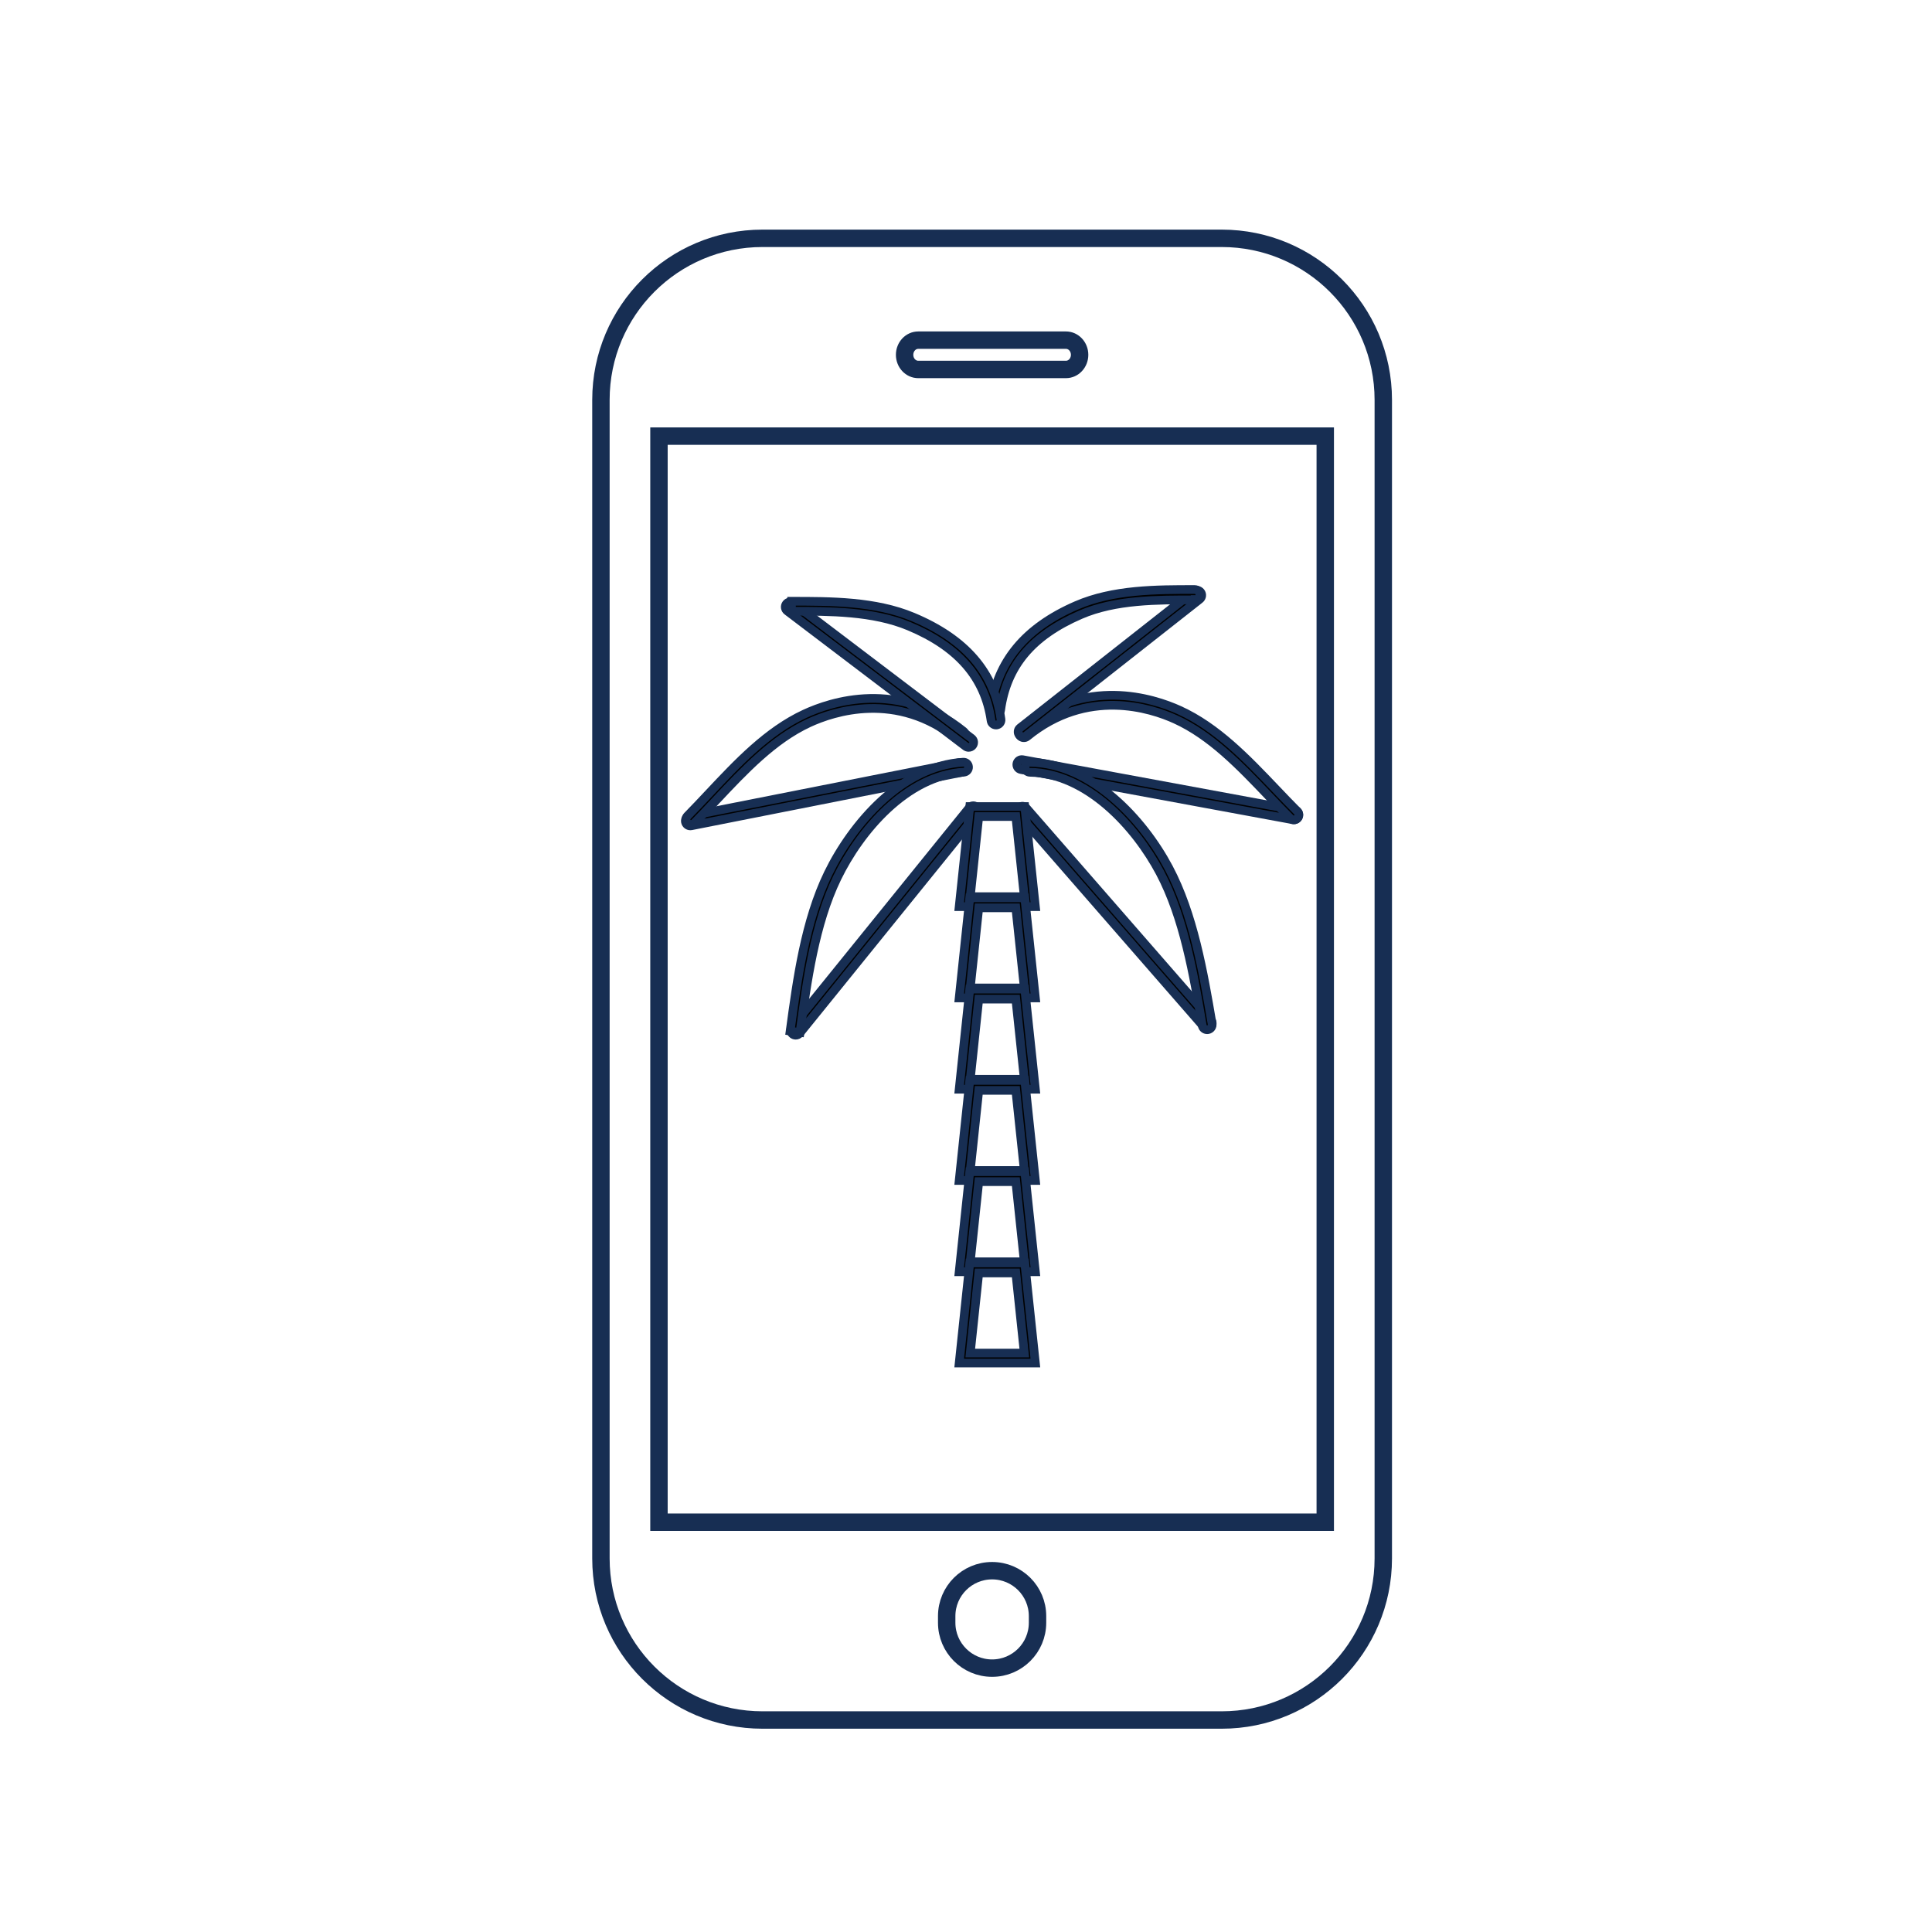 <?xml version="1.0" encoding="iso-8859-1"?>
<!-- Generator: Adobe Illustrator 21.1.0, SVG Export Plug-In . SVG Version: 6.00 Build 0)  -->
<svg version="1.1" id="Layer_1" xmlns="http://www.w3.org/2000/svg" xmlns:xlink="http://www.w3.org/1999/xlink" x="0px" y="0px"
	 viewBox="14 -22 222 222" style="enable-background:new 14 -22 222 222;" xml:space="preserve">
<g>
	<path style="fill:none;stroke:#172E53;stroke-width:2;stroke-miterlimit:10;" d="M154.383,175.641h-52.766
		c-10.254,0-18.566-8.312-18.566-18.566V23.951c0-10.254,8.312-18.566,18.566-18.566h52.766c10.254,0,18.566,8.312,18.566,18.566
		v133.124C172.949,167.329,164.637,175.641,154.383,175.641z"/>

		<rect x="89.72" y="28.114" style="fill:none;stroke:#172E53;stroke-width:2;stroke-miterlimit:10;" width="76.561" height="124.798"/>
	<path style="fill:none;stroke:#172E53;stroke-width:2;stroke-miterlimit:10;" d="M128,169.68L128,169.68
		c-2.882,0-5.219-2.337-5.219-5.219v-0.759c0-2.882,2.337-5.219,5.219-5.219h0c2.882,0,5.219,2.337,5.219,5.219v0.759
		C133.219,167.344,130.882,169.68,128,169.68z"/>
	<path style="fill:none;stroke:#172E53;stroke-width:2;stroke-miterlimit:10;" d="M136.485,20.454h-16.97
		c-0.867,0-1.57-0.754-1.57-1.684l0,0c0-0.93,0.703-1.684,1.57-1.684h16.97c0.867,0,1.57,0.754,1.57,1.684l0,0
		C138.055,19.7,137.352,20.454,136.485,20.454z"/>
</g>
<g stroke="#172E53">
	<g>
		<g>
			<path d="M93.324,72.899c-0.267,0-0.507-0.189-0.561-0.461c-0.061-0.31,0.14-0.611,0.45-0.672l31.077-6.143
				c0.312-0.059,0.611,0.14,0.672,0.45c0.061,0.31-0.14,0.611-0.45,0.672l-31.077,6.143C93.398,72.895,93.361,72.899,93.324,72.899z
				"/>
		</g>
		<g>
			<path d="M93.399,72.731c-0.145,0-0.29-0.055-0.401-0.164c-0.225-0.221-0.228-0.584-0.007-0.809
				c0.825-0.839,1.659-1.727,2.465-2.585c3.301-3.514,6.714-7.148,11.006-9.141c3.009-1.398,10.81-4.001,18.255,1.998
				c0.246,0.198,0.285,0.559,0.086,0.805c-0.197,0.246-0.558,0.285-0.805,0.086c-6.944-5.595-14.239-3.158-17.054-1.851
				c-4.091,1.9-7.427,5.452-10.654,8.887c-0.811,0.863-1.649,1.756-2.484,2.604C93.696,72.673,93.547,72.731,93.399,72.731z"/>
		</g>
	</g>
	<g>
		<g>
			<path d="M162.676,72.206c-0.035,0-0.07-0.003-0.105-0.01l-31.26-5.774c-0.311-0.057-0.516-0.356-0.459-0.667
				c0.057-0.311,0.357-0.517,0.666-0.459l31.26,5.774c0.311,0.057,0.516,0.356,0.459,0.667
				C163.187,72.013,162.946,72.206,162.676,72.206z"/>
		</g>
		<g>
			<path d="M162.671,72.205c-0.147,0-0.293-0.056-0.405-0.168c-0.84-0.842-1.684-1.728-2.5-2.584
				c-3.248-3.409-6.607-6.934-10.71-8.802c-2.823-1.285-10.135-3.664-17.042,1.986c-0.245,0.2-0.605,0.164-0.805-0.081
				c-0.2-0.245-0.164-0.605,0.08-0.805c7.405-6.057,15.223-3.516,18.241-2.142c4.305,1.959,7.741,5.566,11.065,9.054
				c0.812,0.852,1.651,1.733,2.482,2.566c0.224,0.224,0.223,0.586-0.001,0.809C162.964,72.15,162.818,72.205,162.671,72.205z"/>
		</g>
	</g>
	<g>
		<g>
			<path d="M131.563,62.661c-0.17,0-0.337-0.075-0.45-0.218c-0.196-0.248-0.152-0.608,0.096-0.803l19.95-15.694
				c0.249-0.196,0.609-0.152,0.804,0.096c0.196,0.248,0.152,0.608-0.096,0.803l-19.95,15.694
				C131.812,62.621,131.687,62.661,131.563,62.661z"/>
		</g>
		<g>
			<path d="M128.416,60.067c-0.026,0-0.052-0.002-0.078-0.005c-0.313-0.043-0.532-0.331-0.49-0.644
				c0.739-5.425,3.962-9.302,9.852-11.853c4.228-1.831,9.2-1.829,13.578-1.824c0.316,0,0.597,0.257,0.596,0.573
				c0,0.316-0.153,0.574-0.548,0.574v0.038h-0.049c-4.281,0-9.113-0.027-13.123,1.71c-5.568,2.412-8.483,5.884-9.173,10.947
				C128.943,59.869,128.698,60.067,128.416,60.067z"/>
		</g>
	</g>
	<g>
		<g>
			<path d="M125.306,63.877c-0.121,0-0.242-0.038-0.346-0.116L104.458,48.2c-0.251-0.191-0.301-0.55-0.11-0.802
				c0.191-0.252,0.549-0.301,0.802-0.11l20.502,15.561c0.251,0.191,0.301,0.55,0.11,0.802
				C125.649,63.799,125.479,63.877,125.306,63.877z"/>
		</g>
		<g>
			<path d="M128.45,61.305c-0.281,0-0.526-0.206-0.566-0.492c-0.699-4.949-3.784-8.501-9.43-10.861
				c-4.126-1.724-9.1-1.722-13.498-1.718l-0.013-0.572l0.013-0.572c4.507-0.002,9.601-0.007,13.94,1.806
				c6.051,2.529,9.362,6.374,10.122,11.757c0.044,0.313-0.174,0.602-0.487,0.647C128.504,61.303,128.477,61.305,128.45,61.305z"/>
		</g>
	</g>
	<g>
		<g>
			<path d="M152.721,96.14c-0.16,0-0.319-0.066-0.432-0.196l-21.231-24.353c-0.208-0.238-0.183-0.6,0.055-0.807
				c0.238-0.208,0.599-0.183,0.807,0.055l21.231,24.353c0.207,0.238,0.183,0.599-0.056,0.807
				C152.988,96.094,152.854,96.14,152.721,96.14z"/>
		</g>
		<g>
			<path d="M152.711,96.32c-0.273,0-0.513-0.191-0.56-0.47l-0.002-0.013c-0.99-5.807-2.111-12.389-4.863-17.578
				c-2.782-5.246-8.365-11.411-14.945-11.52c-0.316-0.005-0.568-0.266-0.563-0.582c0.005-0.316,0.251-0.572,0.581-0.563
				c7.079,0.117,13.01,6.606,15.938,12.128c2.838,5.351,3.976,12.03,4.98,17.922c0.053,0.311-0.155,0.614-0.467,0.667
				C152.777,96.317,152.744,96.32,152.711,96.32z"/>
		</g>
	</g>
	<g>
		<g>
			<path d="M105.434,96.95c-0.126,0-0.254-0.042-0.359-0.127c-0.246-0.199-0.284-0.559-0.085-0.805l20.398-25.216
				c0.198-0.246,0.559-0.284,0.805-0.085c0.246,0.199,0.284,0.559,0.085,0.805L105.88,96.738
				C105.767,96.878,105.601,96.95,105.434,96.95z"/>
		</g>
		<g>
			<path d="M105.926,96.633l-0.568-0.067l-0.565-0.088c0.806-5.93,1.719-12.652,4.375-18.117c2.74-5.638,8.448-12.367,15.516-12.777
				c0.315-0.019,0.586,0.223,0.604,0.538c0.019,0.316-0.222,0.586-0.538,0.604c-6.573,0.381-11.948,6.775-14.553,12.134
				C107.62,84.162,106.72,90.787,105.926,96.633z M105.357,96.501h0.004H105.357z"/>
		</g>
	</g>
	<g>
		<path d="M132.971,82.18h-8.754l1.216-11.499h6.322L132.971,82.18z M125.489,81.036h6.211l-0.974-9.21h-4.262L125.489,81.036z"/>
	</g>
	<g>
		<path d="M132.971,92.669h-8.754l1.216-11.499h6.322L132.971,92.669z M125.489,91.524h6.211l-0.974-9.21h-4.262L125.489,91.524z"/>
	</g>
	<g>
		<path d="M132.971,103.157h-8.754l1.216-11.499h6.322L132.971,103.157z M125.489,102.013h6.211l-0.974-9.211h-4.262
			L125.489,102.013z"/>
	</g>
	<g>
		<path d="M132.971,113.645h-8.754l1.216-11.499h6.322L132.971,113.645z M125.489,112.501h6.211l-0.974-9.21h-4.262L125.489,112.501
			z"/>
	</g>
	<g>
		<path d="M132.971,124.134h-8.754l1.216-11.499h6.322L132.971,124.134z M125.489,122.989h6.211l-0.974-9.21h-4.262L125.489,122.989
			z"/>
	</g>
	<g>
		<path d="M132.971,134.622h-8.754l1.216-11.499h6.322L132.971,134.622z M125.489,133.477h6.211l-0.974-9.21h-4.262L125.489,133.477
			z"/>
	</g>
</g>
</svg>
